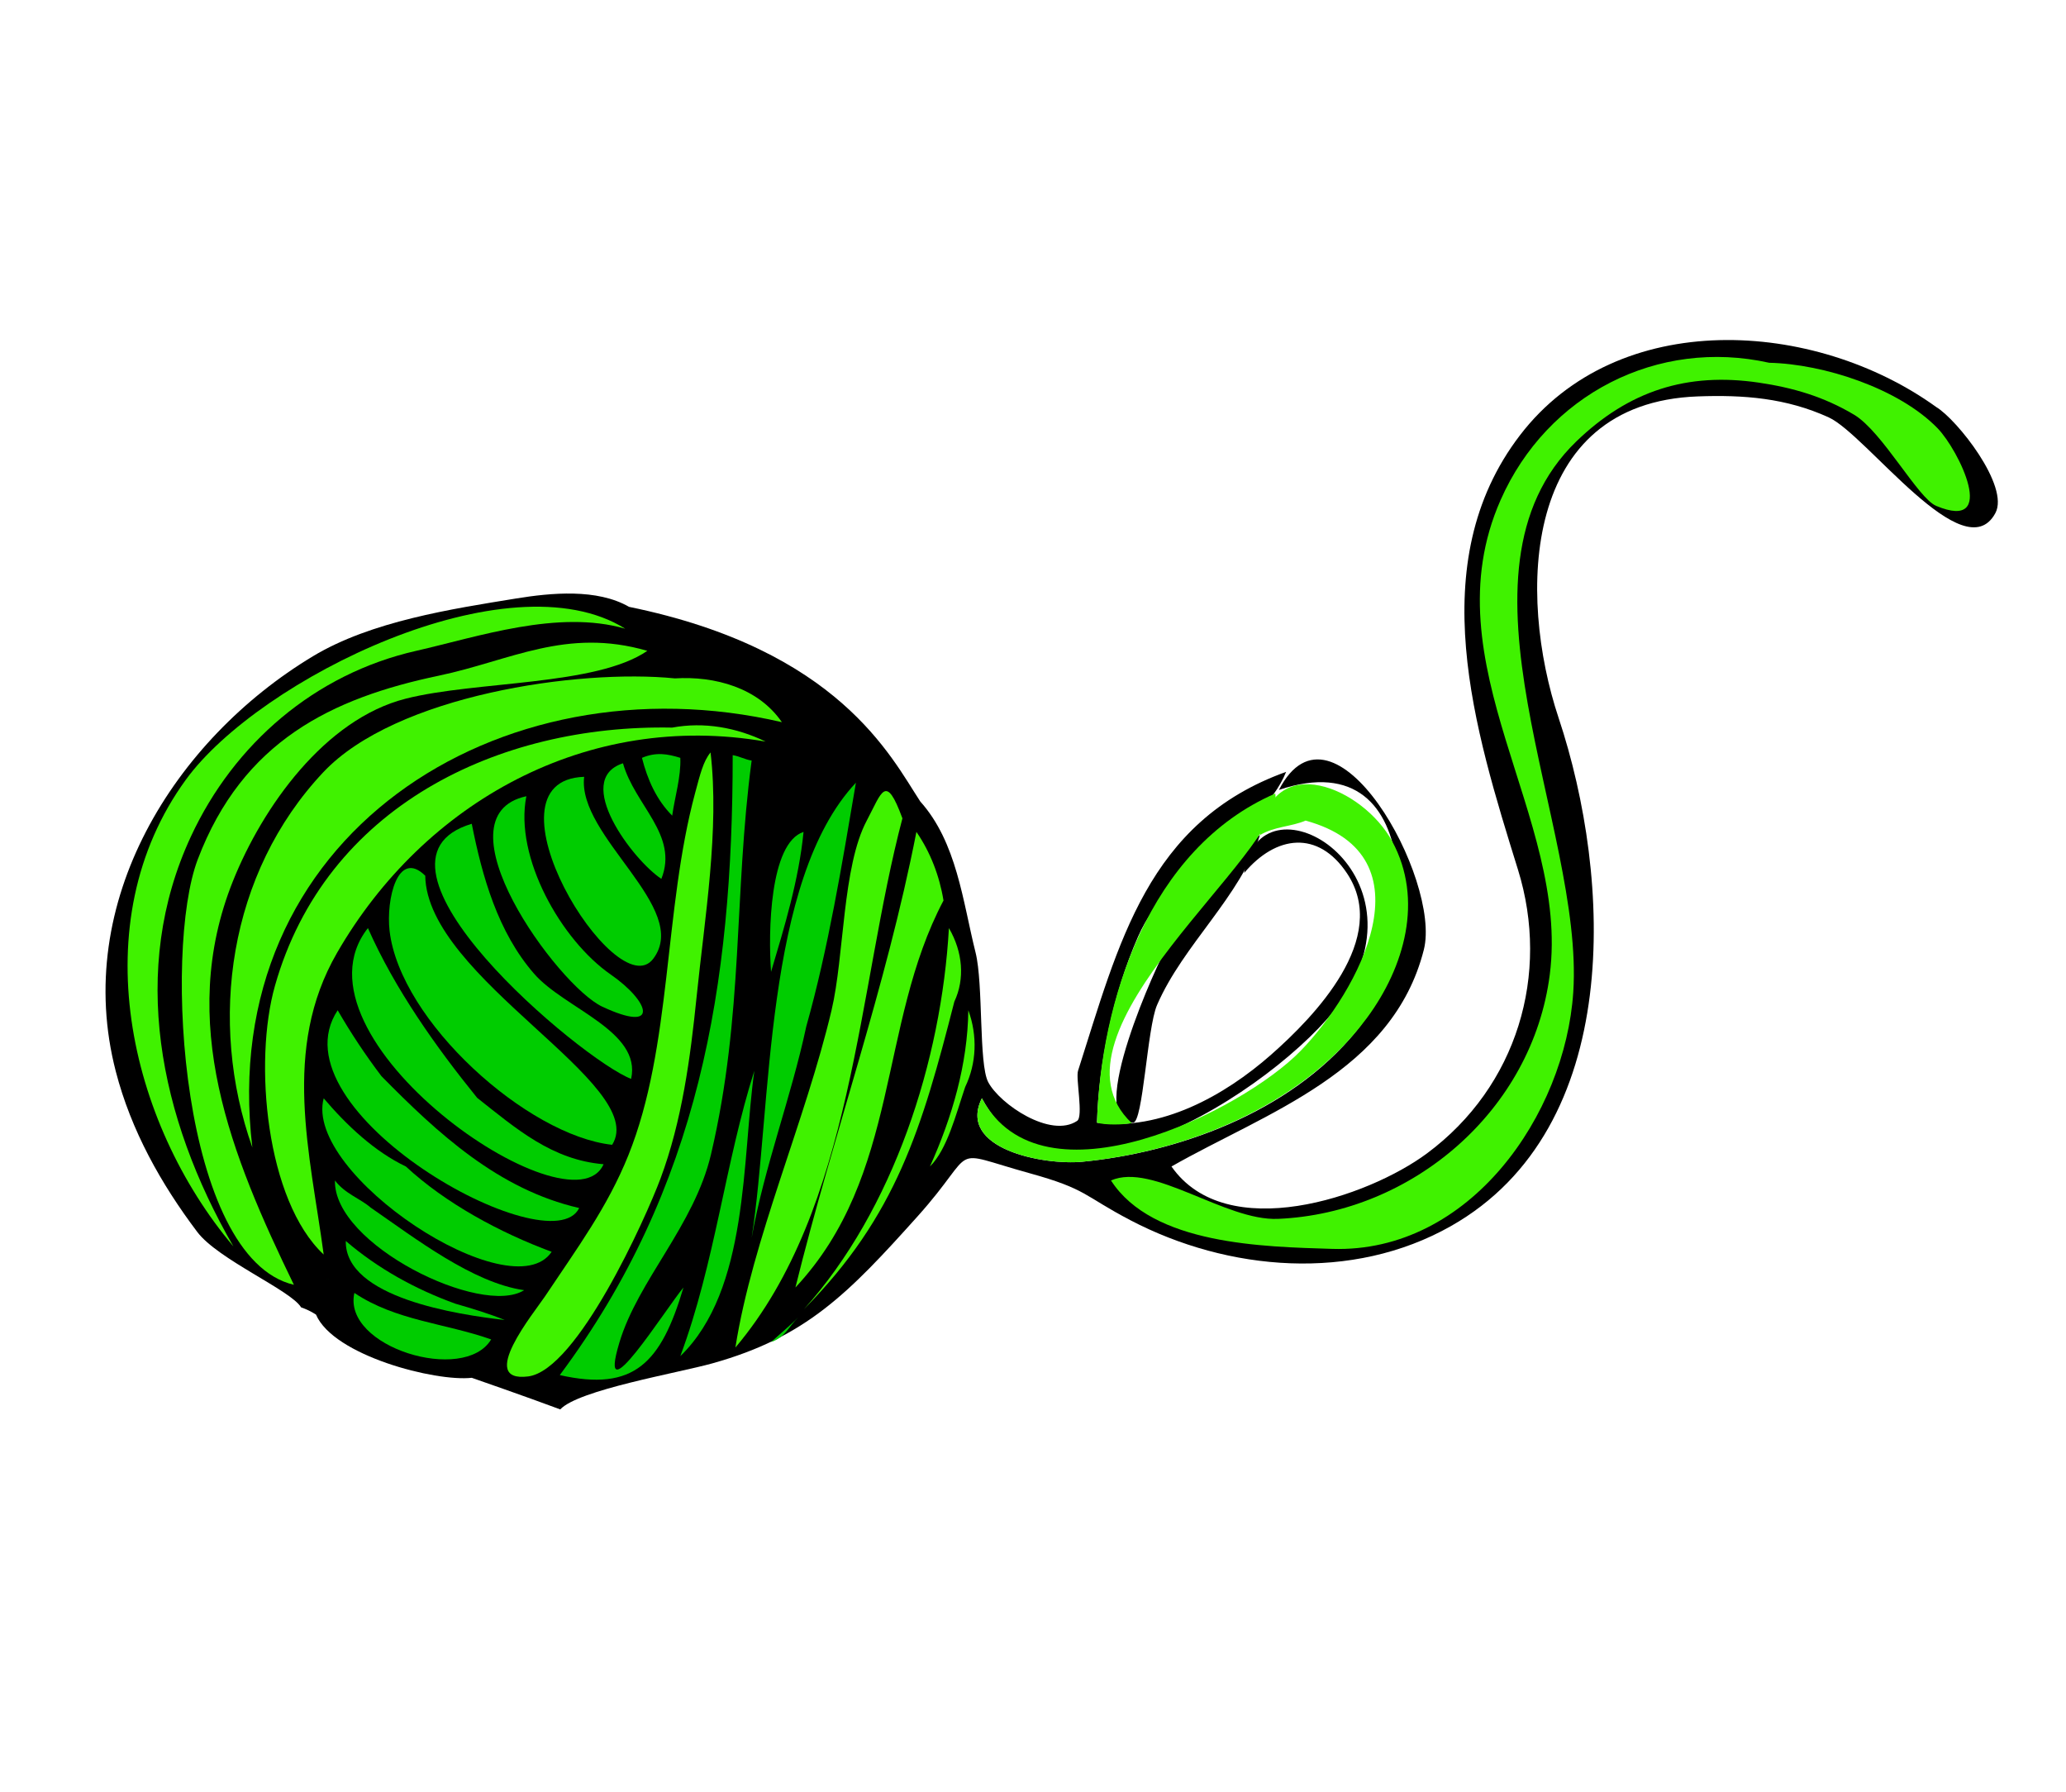 <?xml version="1.0" encoding="UTF-8" standalone="no"?>
<svg
   xmlns:dc="http://purl.org/dc/elements/1.1/"
   xmlns:cc="http://creativecommons.org/ns#"
   xmlns:rdf="http://www.w3.org/1999/02/22-rdf-syntax-ns#"
   xmlns:svg="http://www.w3.org/2000/svg"
   xmlns="http://www.w3.org/2000/svg"
   xmlns:sodipodi="http://sodipodi.sourceforge.net/DTD/sodipodi-0.dtd"
   xmlns:inkscape="http://www.inkscape.org/namespaces/inkscape"
   height="236.028"
   id="Layer_1"
   inkscape:version="1.0.2-2 (e86c870879, 2021-01-15)"
   sodipodi:docname="Green_Yarn_clip_art.svg"
   sodipodi:version="0.32"
   style="overflow:visible;enable-background:new 0 0 272.14 236.028;"
   version="1.0"
   viewBox="0 0 272.14 236.028"
   width="272.14"
   xml:space="preserve">
<defs
   id="defs88" />
<sodipodi:namedview
   bordercolor="#666666"
   borderopacity="1.0"
   id="base"
   inkscape:current-layer="g3"
   inkscape:cx="86.115493"
   inkscape:cy="116.08891"
   inkscape:pageopacity="0.0"
   inkscape:pageshadow="2"
   inkscape:window-height="1017"
   inkscape:window-width="1920"
   inkscape:window-x="-8"
   inkscape:window-y="-8"
   inkscape:zoom="3.1183325"
   pagecolor="#ffffff"
   inkscape:document-rotation="0"
   showgrid="false"
   inkscape:window-maximized="1" />

<g
   id="g3">
	<path
   d="m 255.043,53.602 c -16.047,-11.568 -41.9,-13.155 -54.826,3.716 -12.907,16.849 -5.959,38.873 -0.267,57.205 4.275,13.771 -0.098,28.556 -11.982,37.374 -7.806,5.792 -26.435,12.076 -33.657,1.725 12.419,-7.086 29.15,-12.417 33.24,-28.543 2.341,-9.231 -11.928,-34.896 -19.089,-21.051 20.227,-6.806 17.748,22.438 10.2,31.754 -8.853,10.921 -23.84,16.03 -36.096,17.215 -5.07,0.491 -16.534,-1.684 -13.231,-8.355 9.901,18.665 41.208,-3.021 47.87,-13.557 10.755,-17.011 -11.344,-29.709 -13.321,-16.115 4.182,-4.982 9.746,-5.688 13.559,0.06 5.668,8.546 -4.259,18.814 -10.05,23.905 -6.078,5.342 -14.476,10.037 -22.895,8.92 0.22,-7.524 1.989,-16.687 5.413,-24.5 4.376,-9.99 16.131,-13.423 19.502,-21.704 -18.282,6.555 -22.05,22.654 -27.411,39.366 -0.323,1.003 0.731,6.028 -0.12,6.6 -3.485,2.342 -10.189,-2.2 -11.715,-5.113 -1.262,-2.412 -0.621,-12.893 -1.664,-17.066 -1.697,-6.786 -2.463,-14.501 -7.284,-19.89 -3.864,-5.895 -10.731,-19.969 -38.354,-25.627 -4.224,-2.431 -10.254,-1.855 -14.898,-1.1 -8.457,1.375 -19.078,2.983 -26.758,7.611 -18.192,10.956 -31.746,32.333 -25.956,54.672 2.016,7.785 5.952,14.802 10.733,21.14 2.739,3.632 12.309,7.669 13.677,9.93 0.692,0.237 1.346,0.556 1.961,0.952 2.313,5.414 15.746,8.862 20.517,8.324 0,0 7.304,2.533 11.656,4.163 2.383,-2.571 15.483,-4.792 20.038,-6.064 12.374,-3.459 17.919,-9.207 27.028,-19.356 8.262,-9.207 3.612,-8.769 14.777,-5.679 7.568,2.095 7.058,2.938 13.26,6.185 12.89,6.742 29.238,8.124 42.221,0.772 22.835,-12.932 21.225,-45.787 14.183,-66.926 -5.413,-16.245 -4.89,-41.479 18.314,-42.339 6.051,-0.225 11.66,0.202 17.273,2.765 4.993,2.278 17.836,20.216 21.943,12.606 1.913,-3.547 -5.052,-12.332 -7.791,-13.975"
   id="path5"
   sodipodi:nodetypes="ccccccccccccccccccccccccccccccccccccccccc" />

	<path
   d="m 153.895,124.364 c -1.325,2.101 -11.144,23.626 -4.639,23.489 1.318,-0.028 1.841,-12.457 3.152,-15.491 3.439,-7.958 11.052,-14.32 13.556,-22.388 -5.299,3.569 -8.622,9.379 -12.069,14.39"
   id="path7" />

	<path
   d="m 171.972,108.07 c 16.755,4.573 6.919,22.532 -0.654,30.328 -7.623,7.846 -34.062,21.174 -41.982,6.243 -3.303,6.671 8.161,8.846 13.231,8.355 13.026,-1.26 28.633,-6.947 37.492,-18.939 4.958,-6.711 7.481,-15.569 3.33,-23.25 -3.789,-7.014 -15.858,-12.29 -17.425,-0.833 1.959,-1.158 4.13,-1.094 6.008,-1.904"
   id="path9"
   style="fill:#40f200" />

	<path
   d="m 167.986,104.503 c -16.692,7.235 -23.024,27.466 -23.488,43.35 1.104,0.334 3.451,0.28 4.58,0.059 -12.64,-11.939 20.129,-35.654 18.908,-43.409"
   id="path11"
   style="fill:#40f200" />

	

	

	<path
   d="m 233.041,47.775 c 7.19,0.162 17.087,3.377 22.181,8.622 2.802,2.886 8.073,13.671 -0.179,10.228 -2.409,-1.004 -7.086,-9.786 -10.822,-12.011 -4.034,-2.404 -8.098,-3.567 -12.547,-4.223 -9.43,-1.389 -17.109,1.062 -24.023,7.731 -17.985,17.344 1.026,50.667 -0.416,72.546 -1.061,16.067 -13.586,34.375 -31.754,33.805 -9.011,-0.28 -23.675,-0.521 -29.138,-9.009 5.496,-2.424 15.038,5.354 22.002,5.056 17.687,-0.758 33.51,-14.28 35.796,-32.171 2.659,-20.784 -16.012,-40.899 -6.48,-62.497 6.152,-13.944 20.716,-21.344 35.38,-18.077"
   id="path17"
   style="fill:#40f200" />

	

	

	

	

	<path
   d="m 82.359,82.798 c -8.854,-2.556 -19.365,1.06 -27.533,2.914 -13.362,3.034 -23.995,12.235 -29.672,24.439 -8.151,17.516 -4.219,37.014 5.589,53.994 -13.778,-16.312 -19.95,-42.681 -6.244,-61.485 9.64,-13.223 42.48,-29.465 57.86,-19.862"
   id="path27"
   style="fill:#40f200" />

	<path
   d="m 85.271,85.713 c -6.754,4.642 -22.59,3.948 -31.843,6.304 -10.597,2.696 -18.816,14.198 -22.745,24.023 -7.421,18.56 -0.224,36.152 8.029,53.163 -14.864,-3.479 -17.255,-43.951 -12.666,-56.018 5.925,-15.581 17.641,-21.244 31.754,-24.201 9.424,-1.976 16.762,-6.376 27.471,-3.271"
   id="path29"
   style="fill:#40f200" />

	<path
   d="m 88.9,89.34 c 5.267,-0.324 10.959,1.215 14.093,5.768 -37.272,-8.666 -74.623,15.093 -69.752,56.015 -5.889,-16.644 -3.132,-36.164 9.336,-49.415 9.543,-10.14 33.59,-13.643 46.323,-12.368"
   id="path31"
   style="fill:#40f200" />

	<path
   d="m 88.543,95.822 c 4.205,-0.782 8.467,-0.011 12.309,1.843 -23.475,-4.072 -45.008,7.975 -56.461,27.83 -7.329,12.701 -3.537,26.416 -1.753,39.722 -7.604,-7.095 -9.261,-25.363 -6.423,-35.382 6.674,-23.571 29.374,-34.462 52.328,-34.013"
   id="path33"
   style="fill:#40f200" />

	<path
   d="m 89.613,99.806 c 0.109,2.465 -0.725,5.159 -1.07,7.612 -2.085,-2.095 -3.259,-4.761 -3.983,-7.612 1.853,-0.787 3.36,-0.526 5.053,0"
   id="path35"
   style="fill:#00cc00" />

	<path
   d="m 93.597,99.092 c 1.187,10.173 -0.76,21.668 -1.843,32.229 -0.821,8.009 -1.911,16.284 -4.756,23.904 -1.958,5.242 -10.957,25.225 -17.425,26.045 -6.823,0.866 0.83,-8.47 2.202,-10.524 4.307,-6.454 8.25,-11.772 11,-18.613 5.763,-14.329 4.626,-32.288 8.801,-47.75 0.641,-2.376 1.049,-4.117 2.021,-5.291"
   id="path37"
   style="fill:#40f200" />

	<path
   d="m 99.009,100.163 c -2.363,17.723 -1.029,33.44 -5.352,51.853 -2.205,9.39 -9.601,16.562 -12.071,24.797 -3.043,10.145 6.046,-4.39 8.443,-7.255 -2.951,9.948 -6.5,13.746 -16.293,11.536 18.355,-24.622 22.776,-51.27 22.776,-81.645 0.841,0.132 1.692,0.598 2.497,0.714"
   id="path39"
   style="fill:#00cc00" />

	<path
   d="m 82.062,100.52 c 1.556,5.55 7.358,9.443 5.054,15.223 -3.723,-2.449 -11.754,-13.036 -5.054,-15.223"
   id="path41"
   style="fill:#00cc00" />

	<path
   d="m 76.947,102.303 c -0.944,7.857 14.134,17.301 9.098,23.964 -4.909,6.498 -23.316,-23.488 -9.098,-23.964"
   id="path43"
   style="fill:#00cc00" />

	<path
   d="m 106.204,135.187 c -1.999,9.377 -5.502,18.375 -7.195,27.83 2.672,-17.132 1.623,-47.021 13.736,-59.94 -1.821,10.719 -3.642,21.832 -6.541,32.11"
   id="path45"
   style="fill:#00cc00" />

	<path
   d="m 118.87,107.774 c -5.913,22.389 -6.452,51.302 -22.002,69.693 2.251,-14.315 9.221,-29.848 12.666,-44.421 1.689,-7.144 1.408,-18.894 4.638,-24.976 1.997,-3.759 2.487,-6.303 4.698,-0.296"
   id="path47"
   style="fill:#40f200" />

	<path
   d="m 69.335,104.859 c -1.612,8.02 4.586,18.965 11.12,23.489 5.124,3.548 6.546,7.809 -1.129,4.223 -5.856,-2.736 -22.1,-25.083 -9.991,-27.712"
   id="path49"
   style="fill:#00cc00" />

	<path
   d="m 62.141,108.488 c 1.384,6.981 3.439,14.262 8.207,19.742 4.011,4.613 14.192,7.545 12.785,13.855 -6.553,-2.518 -37.62,-28.634 -20.992,-33.597"
   id="path51"
   style="fill:#00cc00" />

	<path
   d="m 105.846,109.558 c -0.621,6.336 -2.527,12.537 -4.281,18.434 -0.386,-5.162 -0.195,-16.975 4.281,-18.434"
   id="path53"
   style="fill:#00cc00" />

	<path
   d="m 124.281,118.596 c -8.647,16.376 -5.67,36.164 -19.505,50.962 5.021,-20.318 11.895,-39.353 15.937,-60 1.817,2.633 3.041,5.777 3.568,9.038"
   id="path55"
   style="fill:#40f200" />

	<path
   d="m 56.015,115.326 c 0.191,13.52 29.613,27.522 24.619,35.44 -11.165,-1.213 -27.94,-16.263 -29.317,-28.186 -0.478,-4.142 1.077,-10.808 4.698,-7.254"
   id="path57"
   style="fill:#00cc00" />

	<path
   d="m 62.854,144.582 c 5.18,4.095 9.875,8.178 16.65,8.742 -4.221,9.579 -42.351,-16.727 -31.04,-31.101 3.566,8.082 9.025,15.735 14.39,22.359"
   id="path59"
   style="fill:#00cc00" />

	<path
   d="m 125.708,131.917 c -4.25,16.625 -7.633,28.187 -19.802,40.494 11.785,-13.11 18.104,-32.722 19.088,-50.187 1.833,3.149 2.123,6.69 0.714,9.693"
   id="path61"
   style="fill:#40f200" />

	<path
   d="m 101.565,129.775 c -0.645,2.075 -0.517,1.657 0,0"
   id="path63"
   style="fill:#00cc00" />

	<path
   d="m 50.248,141.729 c 7.44,7.553 15.422,14.928 26.045,17.363 -3.779,7.774 -40.553,-12.822 -31.813,-26.045 1.739,3.012 3.667,5.913 5.768,8.682"
   id="path65"
   style="fill:#00cc00" />

	<path
   d="m 127.135,143.155 c -1.237,3.665 -2.368,8.216 -4.638,10.466 2.922,-6.495 4.954,-13.415 5.055,-20.575 1.221,3.357 1.089,6.985 -0.417,10.109"
   id="path67"
   style="fill:#40f200" />

	<path
   d="m 99.365,141.015 c -1.648,11.717 -0.693,28.826 -9.751,37.581 4.567,-12.274 5.933,-25.587 9.751,-37.581"
   id="path69"
   style="fill:#00cc00" />

	<path
   d="m 53.459,153.621 c 5.244,4.853 12.384,8.712 19.207,11.238 -5.262,7.832 -32.699,-10.208 -30.028,-20.218 3.055,3.592 6.709,7.015 10.821,8.98"
   id="path71"
   style="fill:#00cc00" />

	<path
   d="m 48.821,159.032 c 5.885,4.06 13.455,9.917 20.217,10.88 -5.587,3.547 -25.161,-6.006 -24.915,-14.449 1.312,1.75 3.352,2.395 4.698,3.569"
   id="path73"
   style="fill:#00cc00" />

	<path
   d="m 60,171.697 c 2.174,0.623 4.482,1.331 6.481,2.141 -6.17,-0.701 -21.063,-2.93 -20.933,-10.405 4.244,3.642 9.196,6.369 14.452,8.264"
   id="path75"
   style="fill:#00cc00" />

	<path
   d="m 43.35,168.429 c 0.545,0.015 -1.319,-0.045 0,0"
   id="path77"
   style="fill:#00cc00" />

	<path
   d="m 64.697,176.396 c -3.535,5.903 -19.634,1.01 -18.016,-6.124 5.446,3.657 11.965,3.987 18.016,6.124"
   id="path79"
   style="fill:#00cc00" />

	<path
   d="m 105.133,173.483 c -1.391,1.429 -1.68,2.592 -3.568,3.269 1.157,-1.067 2.583,-2.231 3.568,-3.269"
   id="path81"
   style="fill:#00cc00" />

	

	

</g>


  
</svg>
